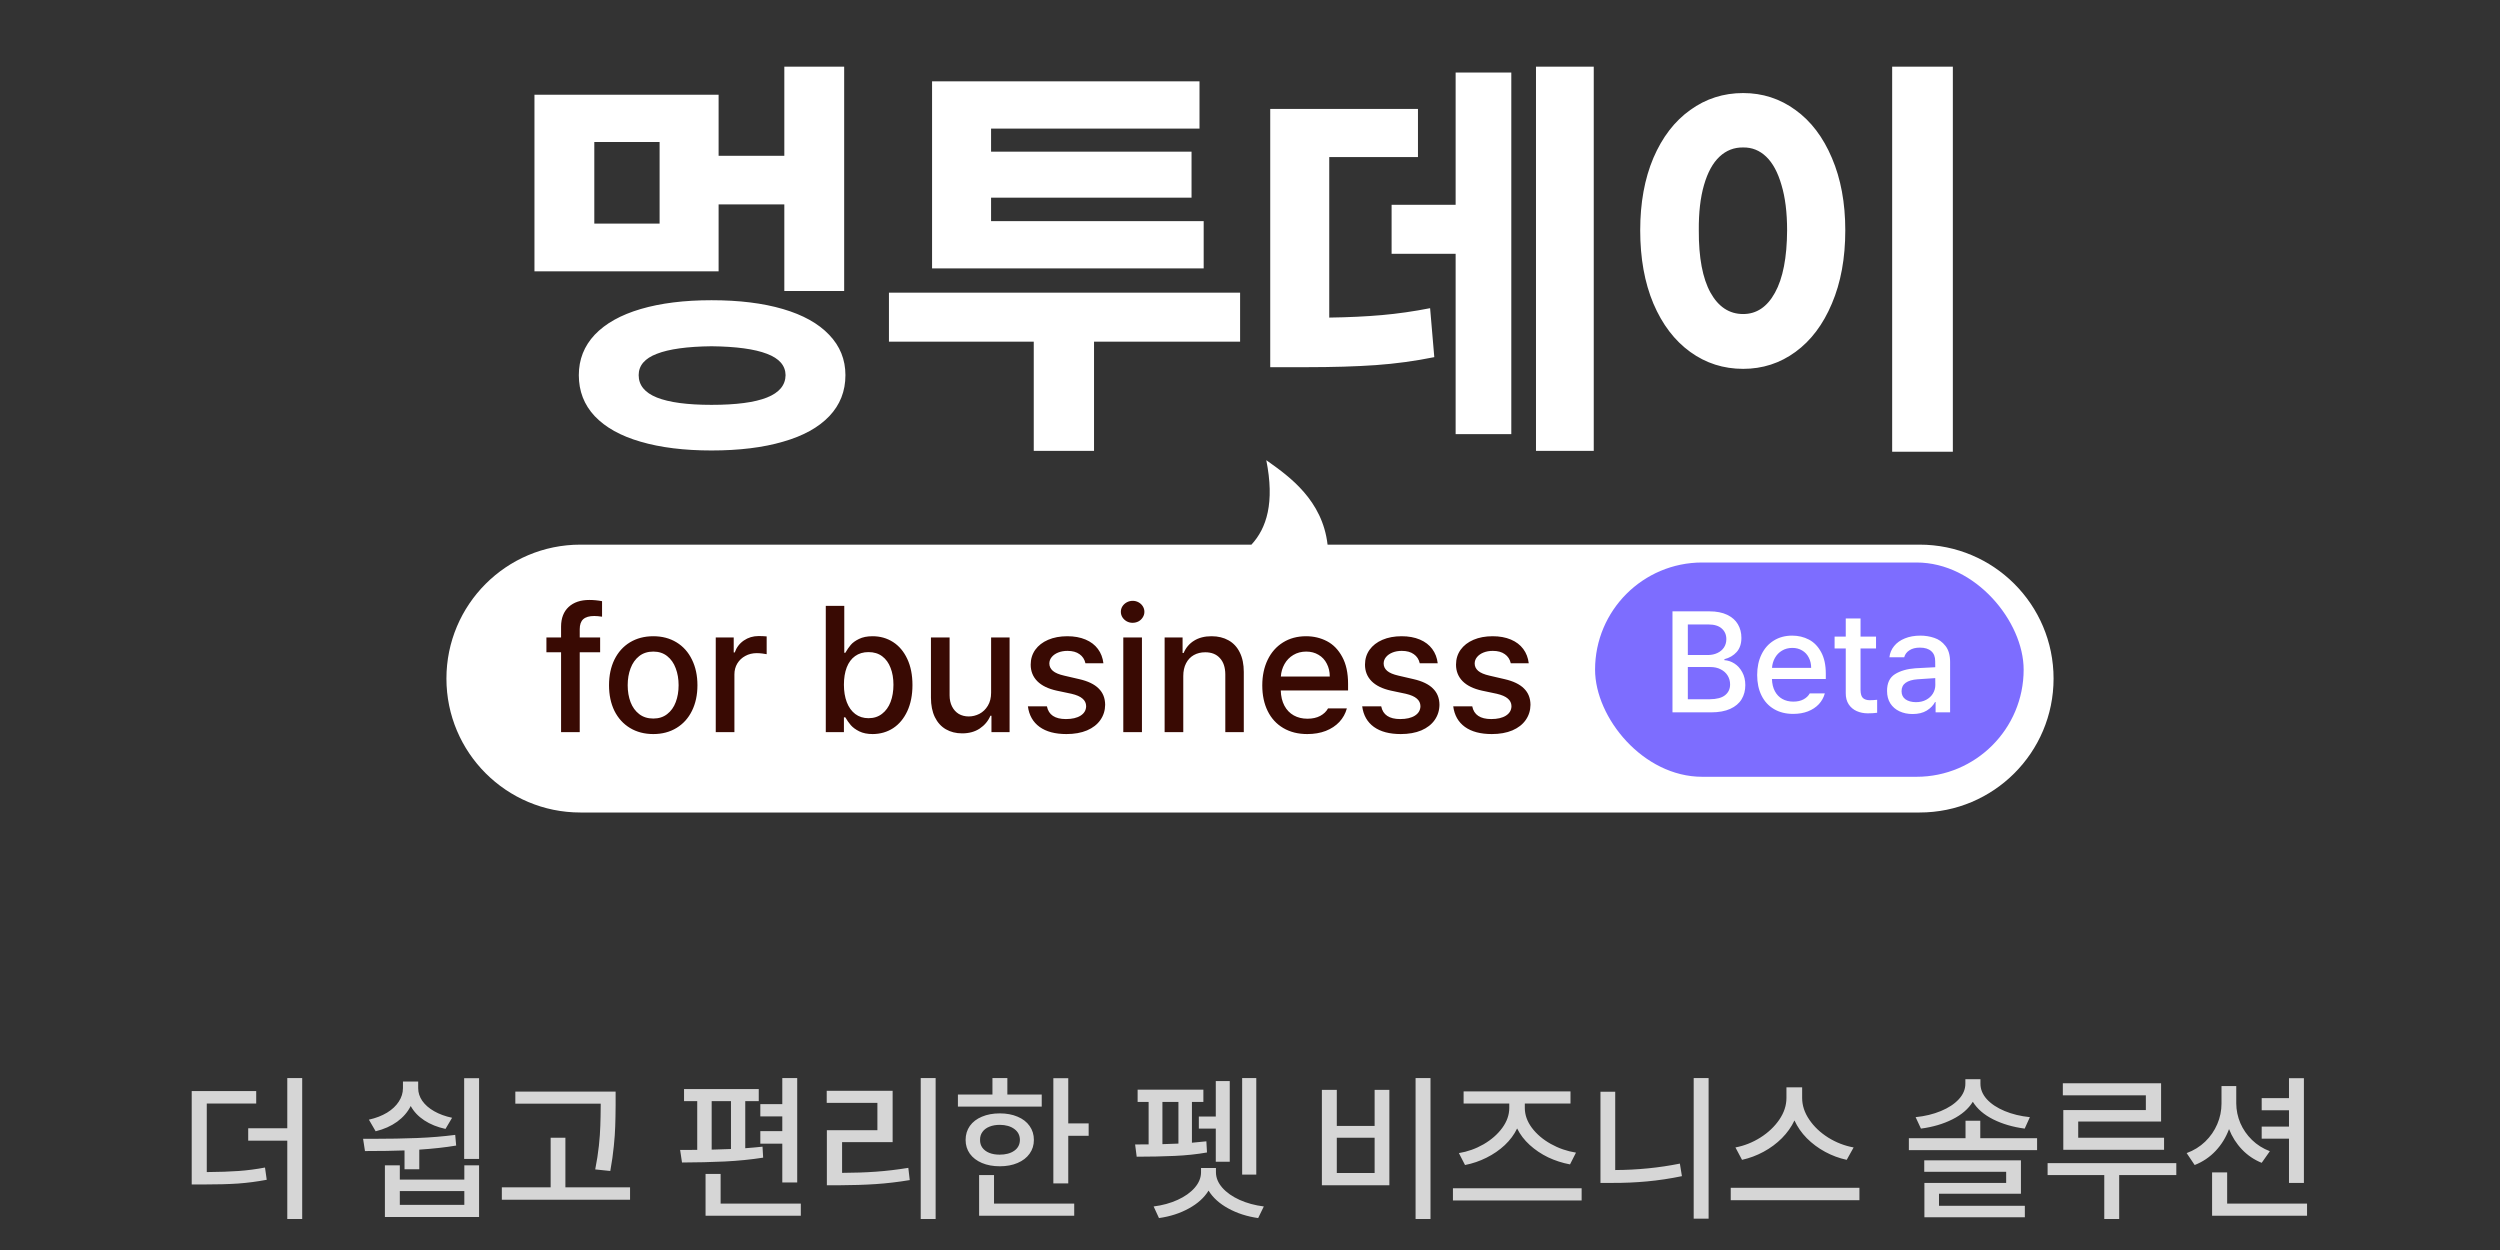 <svg width="280" height="140" viewBox="0 0 280 140" fill="none" xmlns="http://www.w3.org/2000/svg">
<rect x="0" y="0" width="280" height="140" fill="#333333" stroke="none"/>
<path fill-rule="evenodd" clip-rule="evenodd" d="M140.161 61C141.87 59.153 142.774 56.289 141.824 51.541C141.9 51.595 141.978 51.65 142.057 51.706C144.394 53.37 148.118 56.021 148.688 61H215C223.284 61 230 67.716 230 76C230 84.284 223.284 91 215 91H65C56.716 91 50 84.284 50 76C50 67.716 56.716 61 65 61H140.161Z" fill="white"/>
<path d="M67.215 73.055H64.93V82H62.84V73.055H61.199V71.394H62.84V70.164C62.846 69.227 63.13 68.497 63.69 67.977C64.256 67.456 65.027 67.195 66.004 67.195C66.479 67.195 66.954 67.241 67.43 67.332V69.07C67.085 69.018 66.792 68.992 66.551 68.992C65.997 68.992 65.587 69.113 65.32 69.353C65.06 69.588 64.93 69.962 64.93 70.477V71.394H67.215V73.055ZM73.172 82.215C72.182 82.215 71.31 81.987 70.555 81.531C69.806 81.076 69.227 80.438 68.816 79.617C68.413 78.79 68.211 77.833 68.211 76.746C68.211 75.659 68.413 74.702 68.816 73.875C69.227 73.042 69.806 72.397 70.555 71.941C71.31 71.486 72.182 71.258 73.172 71.258C74.155 71.258 75.021 71.486 75.769 71.941C76.518 72.397 77.094 73.042 77.498 73.875C77.908 74.702 78.113 75.659 78.113 76.746C78.113 77.833 77.908 78.79 77.498 79.617C77.094 80.438 76.518 81.076 75.769 81.531C75.021 81.987 74.155 82.215 73.172 82.215ZM70.301 76.746C70.301 77.443 70.408 78.074 70.623 78.641C70.838 79.201 71.16 79.647 71.59 79.978C72.019 80.311 72.547 80.477 73.172 80.477C73.784 80.477 74.301 80.311 74.725 79.978C75.154 79.647 75.473 79.201 75.682 78.641C75.897 78.074 76.004 77.443 76.004 76.746C76.004 76.049 75.897 75.418 75.682 74.852C75.473 74.279 75.154 73.823 74.725 73.484C74.301 73.146 73.784 72.977 73.172 72.977C72.547 72.977 72.019 73.146 71.59 73.484C71.16 73.823 70.838 74.279 70.623 74.852C70.408 75.418 70.301 76.049 70.301 76.746ZM80.164 71.394H82.176V73.074H82.293C82.488 72.514 82.827 72.068 83.309 71.736C83.797 71.404 84.347 71.238 84.959 71.238C85.265 71.238 85.568 71.251 85.867 71.277V73.269C85.75 73.243 85.581 73.217 85.359 73.191C85.144 73.165 84.943 73.152 84.754 73.152C84.279 73.152 83.852 73.257 83.475 73.465C83.097 73.667 82.797 73.95 82.576 74.314C82.361 74.672 82.254 75.079 82.254 75.535V82H80.164V71.394ZM92.488 67.859H94.559V73.113H94.676C94.865 72.781 95.066 72.488 95.281 72.234C95.496 71.981 95.805 71.756 96.209 71.561C96.619 71.359 97.124 71.258 97.723 71.258C98.582 71.258 99.35 71.476 100.027 71.912C100.704 72.348 101.235 72.98 101.619 73.807C102.003 74.627 102.195 75.6 102.195 76.727C102.195 77.84 102.003 78.813 101.619 79.647C101.235 80.473 100.708 81.108 100.037 81.551C99.367 81.987 98.602 82.208 97.742 82.215C97.15 82.215 96.648 82.114 96.238 81.912C95.835 81.71 95.519 81.479 95.291 81.219C95.063 80.952 94.858 80.659 94.676 80.34H94.519V82H92.488V67.859ZM94.519 76.688C94.519 77.43 94.627 78.084 94.842 78.65C95.057 79.21 95.372 79.65 95.789 79.969C96.206 80.281 96.701 80.438 97.273 80.438C97.866 80.438 98.37 80.275 98.787 79.949C99.21 79.624 99.529 79.181 99.744 78.621C99.959 78.055 100.066 77.41 100.066 76.688C100.066 75.978 99.959 75.35 99.744 74.803C99.536 74.249 99.223 73.816 98.807 73.504C98.39 73.191 97.879 73.035 97.273 73.035C96.688 73.035 96.186 73.185 95.769 73.484C95.359 73.777 95.047 74.201 94.832 74.754C94.624 75.301 94.519 75.945 94.519 76.688ZM111.004 71.394H113.074V82H111.043V80.164H110.926C110.672 80.757 110.271 81.235 109.725 81.6C109.184 81.958 108.53 82.137 107.762 82.137C107.072 82.137 106.463 81.984 105.936 81.678C105.408 81.372 104.998 80.919 104.705 80.32C104.412 79.715 104.266 78.986 104.266 78.133V71.394H106.355V77.879C106.355 78.354 106.447 78.771 106.629 79.129C106.811 79.487 107.062 79.764 107.381 79.959C107.706 80.148 108.081 80.242 108.504 80.242C108.914 80.242 109.311 80.144 109.695 79.949C110.079 79.747 110.392 79.448 110.633 79.051C110.88 78.647 111.004 78.159 111.004 77.586V71.394ZM121.57 74.285C121.473 73.849 121.251 73.51 120.906 73.269C120.568 73.022 120.118 72.898 119.559 72.898C119.168 72.898 118.82 72.96 118.514 73.084C118.208 73.208 117.967 73.377 117.791 73.592C117.615 73.807 117.527 74.047 117.527 74.314C117.527 74.633 117.658 74.907 117.918 75.135C118.185 75.363 118.608 75.542 119.188 75.672L120.867 76.062C121.844 76.284 122.57 76.632 123.045 77.107C123.527 77.576 123.771 78.185 123.777 78.934C123.771 79.572 123.592 80.141 123.24 80.643C122.895 81.137 122.397 81.525 121.746 81.805C121.095 82.078 120.327 82.215 119.441 82.215C118.178 82.215 117.176 81.948 116.434 81.414C115.691 80.874 115.255 80.106 115.125 79.109H117.254C117.443 80.06 118.152 80.535 119.383 80.535C120.073 80.535 120.62 80.408 121.023 80.154C121.434 79.894 121.642 79.539 121.648 79.09C121.642 78.745 121.505 78.462 121.238 78.24C120.978 78.012 120.568 77.833 120.008 77.703L118.348 77.352C117.397 77.143 116.674 76.792 116.18 76.297C115.685 75.796 115.438 75.177 115.438 74.441C115.438 73.816 115.607 73.263 115.945 72.781C116.29 72.299 116.772 71.925 117.391 71.658C118.016 71.391 118.732 71.258 119.539 71.258C120.314 71.258 120.994 71.382 121.58 71.629C122.166 71.876 122.628 72.228 122.967 72.684C123.305 73.139 123.51 73.673 123.582 74.285H121.57ZM125.809 71.394H127.898V82H125.809V71.394ZM126.844 69.754C126.609 69.754 126.391 69.699 126.189 69.588C125.994 69.477 125.835 69.328 125.711 69.139C125.594 68.95 125.535 68.745 125.535 68.523C125.535 68.302 125.594 68.097 125.711 67.908C125.835 67.719 125.997 67.57 126.199 67.459C126.408 67.348 126.629 67.293 126.863 67.293C127.098 67.293 127.316 67.348 127.518 67.459C127.719 67.57 127.879 67.719 127.996 67.908C128.113 68.097 128.172 68.302 128.172 68.523C128.172 68.751 128.11 68.96 127.986 69.148C127.869 69.337 127.71 69.487 127.508 69.598C127.306 69.702 127.085 69.754 126.844 69.754ZM132.527 82H130.438V71.394H132.449V73.133H132.566C132.82 72.54 133.211 72.081 133.738 71.756C134.272 71.424 134.923 71.258 135.691 71.258C136.421 71.258 137.055 71.411 137.596 71.717C138.143 72.023 138.562 72.475 138.855 73.074C139.155 73.673 139.305 74.402 139.305 75.262V82H137.234V75.516C137.228 74.741 137.026 74.139 136.629 73.709C136.238 73.273 135.691 73.055 134.988 73.055C134.507 73.055 134.08 73.159 133.709 73.367C133.338 73.576 133.048 73.882 132.84 74.285C132.632 74.682 132.527 75.158 132.527 75.711V82ZM146.414 82.215C145.385 82.215 144.49 81.99 143.729 81.541C142.967 81.092 142.384 80.457 141.98 79.637C141.577 78.816 141.375 77.859 141.375 76.766C141.375 75.685 141.577 74.728 141.98 73.894C142.384 73.061 142.957 72.413 143.699 71.951C144.441 71.489 145.301 71.258 146.277 71.258C147.13 71.258 147.911 71.443 148.621 71.814C149.331 72.186 149.9 72.772 150.33 73.572C150.766 74.367 150.984 75.372 150.984 76.59V77.332H143.445C143.465 77.996 143.602 78.566 143.855 79.041C144.109 79.516 144.458 79.878 144.9 80.125C145.343 80.372 145.854 80.496 146.434 80.496C146.993 80.496 147.469 80.392 147.859 80.184C148.257 79.969 148.549 79.689 148.738 79.344H150.848C150.691 79.917 150.411 80.421 150.008 80.857C149.604 81.287 149.096 81.622 148.484 81.863C147.872 82.098 147.182 82.215 146.414 82.215ZM148.934 75.769C148.934 75.236 148.823 74.757 148.602 74.334C148.387 73.904 148.077 73.572 147.674 73.338C147.277 73.097 146.818 72.977 146.297 72.977C145.757 72.977 145.275 73.103 144.852 73.357C144.435 73.605 144.106 73.943 143.865 74.373C143.624 74.803 143.488 75.268 143.455 75.769H148.934ZM159.012 74.285C158.914 73.849 158.693 73.51 158.348 73.269C158.009 73.022 157.56 72.898 157 72.898C156.609 72.898 156.261 72.96 155.955 73.084C155.649 73.208 155.408 73.377 155.232 73.592C155.057 73.807 154.969 74.047 154.969 74.314C154.969 74.633 155.099 74.907 155.359 75.135C155.626 75.363 156.049 75.542 156.629 75.672L158.309 76.062C159.285 76.284 160.011 76.632 160.486 77.107C160.968 77.576 161.212 78.185 161.219 78.934C161.212 79.572 161.033 80.141 160.682 80.643C160.337 81.137 159.839 81.525 159.188 81.805C158.536 82.078 157.768 82.215 156.883 82.215C155.62 82.215 154.617 81.948 153.875 81.414C153.133 80.874 152.697 80.106 152.566 79.109H154.695C154.884 80.06 155.594 80.535 156.824 80.535C157.514 80.535 158.061 80.408 158.465 80.154C158.875 79.894 159.083 79.539 159.09 79.09C159.083 78.745 158.947 78.462 158.68 78.24C158.419 78.012 158.009 77.833 157.449 77.703L155.789 77.352C154.839 77.143 154.116 76.792 153.621 76.297C153.126 75.796 152.879 75.177 152.879 74.441C152.879 73.816 153.048 73.263 153.387 72.781C153.732 72.299 154.214 71.925 154.832 71.658C155.457 71.391 156.173 71.258 156.98 71.258C157.755 71.258 158.436 71.382 159.021 71.629C159.607 71.876 160.07 72.228 160.408 72.684C160.747 73.139 160.952 73.673 161.023 74.285H159.012ZM169.207 74.285C169.109 73.849 168.888 73.51 168.543 73.269C168.204 73.022 167.755 72.898 167.195 72.898C166.805 72.898 166.456 72.96 166.15 73.084C165.844 73.208 165.604 73.377 165.428 73.592C165.252 73.807 165.164 74.047 165.164 74.314C165.164 74.633 165.294 74.907 165.555 75.135C165.822 75.363 166.245 75.542 166.824 75.672L168.504 76.062C169.48 76.284 170.206 76.632 170.682 77.107C171.163 77.576 171.408 78.185 171.414 78.934C171.408 79.572 171.229 80.141 170.877 80.643C170.532 81.137 170.034 81.525 169.383 81.805C168.732 82.078 167.964 82.215 167.078 82.215C165.815 82.215 164.812 81.948 164.07 81.414C163.328 80.874 162.892 80.106 162.762 79.109H164.891C165.079 80.06 165.789 80.535 167.02 80.535C167.71 80.535 168.257 80.408 168.66 80.154C169.07 79.894 169.279 79.539 169.285 79.09C169.279 78.745 169.142 78.462 168.875 78.24C168.615 78.012 168.204 77.833 167.645 77.703L165.984 77.352C165.034 77.143 164.311 76.792 163.816 76.297C163.322 75.796 163.074 75.177 163.074 74.441C163.074 73.816 163.243 73.263 163.582 72.781C163.927 72.299 164.409 71.925 165.027 71.658C165.652 71.391 166.368 71.258 167.176 71.258C167.951 71.258 168.631 71.382 169.217 71.629C169.803 71.876 170.265 72.228 170.604 72.684C170.942 73.139 171.147 73.673 171.219 74.285H169.207Z" fill="#390A03"/>
<g clip-path="url(#clip0_1037_20546)">
<rect x="178.648" y="63" width="48" height="24" rx="12" fill="#7D6DFF"/>
<path d="M187.318 68.471H191.459C192.24 68.471 192.899 68.599 193.436 68.854C193.972 69.109 194.373 69.461 194.639 69.909C194.904 70.357 195.037 70.867 195.037 71.44C195.037 72.101 194.86 72.63 194.506 73.026C194.157 73.416 193.699 73.685 193.131 73.831V73.94C193.521 73.961 193.896 74.086 194.256 74.315C194.615 74.544 194.907 74.867 195.131 75.284C195.36 75.695 195.475 76.18 195.475 76.737C195.475 77.331 195.337 77.857 195.061 78.315C194.785 78.773 194.36 79.133 193.787 79.393C193.214 79.653 192.501 79.784 191.646 79.784H187.318V68.471ZM191.49 78.315C192.266 78.31 192.839 78.159 193.209 77.862C193.584 77.56 193.771 77.159 193.771 76.659C193.771 76.294 193.68 75.963 193.498 75.666C193.316 75.37 193.055 75.135 192.717 74.963C192.383 74.791 191.995 74.706 191.553 74.706H189.037V78.315H191.49ZM191.318 73.362C191.699 73.357 192.042 73.281 192.35 73.135C192.662 72.989 192.907 72.784 193.084 72.518C193.261 72.247 193.35 71.935 193.35 71.581C193.35 71.091 193.178 70.695 192.834 70.393C192.495 70.091 192.001 69.94 191.35 69.94H189.037V73.362H191.318ZM200.834 79.956C200.011 79.956 199.295 79.776 198.686 79.416C198.076 79.057 197.61 78.549 197.287 77.893C196.964 77.237 196.803 76.471 196.803 75.596C196.803 74.732 196.964 73.966 197.287 73.299C197.61 72.633 198.068 72.114 198.662 71.745C199.256 71.375 199.943 71.19 200.725 71.19C201.407 71.19 202.032 71.338 202.6 71.635C203.167 71.932 203.623 72.401 203.967 73.041C204.316 73.677 204.49 74.482 204.49 75.456V76.049H198.459C198.475 76.581 198.584 77.036 198.787 77.416C198.99 77.797 199.269 78.086 199.623 78.284C199.977 78.482 200.386 78.581 200.85 78.581C201.298 78.581 201.678 78.497 201.99 78.331C202.308 78.159 202.542 77.935 202.693 77.659H204.381C204.256 78.117 204.032 78.521 203.709 78.87C203.386 79.213 202.98 79.482 202.49 79.674C202.001 79.862 201.449 79.956 200.834 79.956ZM202.85 74.799C202.85 74.372 202.761 73.989 202.584 73.651C202.412 73.307 202.165 73.041 201.842 72.854C201.524 72.661 201.157 72.565 200.74 72.565C200.308 72.565 199.923 72.666 199.584 72.87C199.251 73.067 198.988 73.338 198.795 73.682C198.602 74.026 198.493 74.398 198.467 74.799H202.85ZM210.115 72.627H208.381V77.284C208.386 77.721 208.477 78.021 208.654 78.182C208.831 78.338 209.079 78.419 209.396 78.424C209.646 78.424 209.928 78.409 210.24 78.377V79.831C209.938 79.872 209.589 79.893 209.193 79.893C208.74 79.893 208.326 79.81 207.951 79.643C207.576 79.476 207.277 79.224 207.053 78.885C206.829 78.541 206.719 78.122 206.725 77.627V72.627H205.475V71.299H206.725V69.268H208.381V71.299H210.115V72.627ZM211.35 77.393C211.344 76.513 211.639 75.885 212.232 75.51C212.831 75.135 213.594 74.914 214.521 74.846C215.725 74.778 216.467 74.739 216.748 74.729L216.74 74.049C216.745 73.565 216.6 73.192 216.303 72.932C216.011 72.666 215.584 72.534 215.021 72.534C214.548 72.534 214.16 72.633 213.857 72.831C213.555 73.023 213.36 73.284 213.271 73.612H211.615C211.667 73.143 211.842 72.726 212.139 72.362C212.436 71.992 212.837 71.706 213.342 71.502C213.847 71.294 214.428 71.19 215.084 71.19C215.62 71.19 216.136 71.273 216.631 71.44C217.131 71.601 217.553 71.903 217.896 72.346C218.24 72.784 218.412 73.383 218.412 74.143V79.784H216.787V78.627H216.725C216.532 78.997 216.225 79.315 215.803 79.581C215.381 79.841 214.85 79.971 214.209 79.971C213.667 79.971 213.178 79.87 212.74 79.666C212.308 79.463 211.967 79.169 211.717 78.784C211.472 78.393 211.35 77.93 211.35 77.393ZM212.975 77.409C212.975 77.805 213.12 78.109 213.412 78.323C213.709 78.531 214.1 78.638 214.584 78.643C215.021 78.643 215.404 78.555 215.732 78.377C216.061 78.2 216.313 77.966 216.49 77.674C216.667 77.377 216.756 77.06 216.756 76.721L216.748 75.948L214.756 76.081C214.188 76.122 213.748 76.252 213.436 76.471C213.128 76.69 212.975 77.002 212.975 77.409Z" fill="white"/>
</g>
<path d="M94.547 32.594H87.844V22.891H80.484V30.391H59.859V10.609H80.484V17.453H87.844V7.469H94.547V32.594ZM64.828 42.016C64.828 40.266 65.422 38.758 66.609 37.492C67.812 36.227 69.531 35.266 71.766 34.609C74 33.953 76.641 33.625 79.688 33.625C82.781 33.625 85.445 33.953 87.68 34.609C89.93 35.266 91.656 36.227 92.859 37.492C94.078 38.758 94.688 40.266 94.688 42.016C94.688 43.812 94.086 45.344 92.883 46.609C91.68 47.875 89.953 48.828 87.703 49.469C85.469 50.125 82.797 50.453 79.688 50.453C76.625 50.453 73.977 50.125 71.742 49.469C69.523 48.828 67.812 47.875 66.609 46.609C65.422 45.344 64.828 43.812 64.828 42.016ZM73.875 25.047V15.906H66.562V25.047H73.875ZM71.531 42.016C71.531 43.141 72.211 43.977 73.57 44.523C74.945 45.07 76.984 45.344 79.688 45.344C82.453 45.344 84.523 45.07 85.898 44.523C87.273 43.977 87.969 43.141 87.984 42.016C87.969 40.938 87.273 40.141 85.898 39.625C84.523 39.094 82.453 38.812 79.688 38.781C76.969 38.812 74.93 39.094 73.57 39.625C72.211 40.141 71.531 40.938 71.531 42.016ZM138.891 38.266H122.531V50.5H115.781V38.266H99.562V32.781H138.891V38.266ZM104.391 9.109H134.344V14.406H111V16.984H133.453V22.141H111V24.766H134.812V30.062H104.391V9.109ZM178.5 50.5H172.031V7.469H178.5V50.5ZM142.266 12.203H158.812V17.594H148.875V35.57C151.047 35.539 153.016 35.445 154.781 35.289C156.547 35.133 158.344 34.875 160.172 34.516L160.641 40C158.484 40.438 156.305 40.734 154.102 40.891C151.898 41.047 149.281 41.125 146.25 41.125H145.312H142.266V12.203ZM155.859 22.938H163.031V8.125H169.266V48.625H163.031V28.422H155.859V22.938ZM218.719 50.594H211.922V7.469H218.719V50.594ZM183.703 25.797C183.703 22.719 184.195 20.016 185.18 17.688C186.18 15.359 187.555 13.57 189.305 12.32C191.055 11.055 193.031 10.422 195.234 10.422C197.406 10.422 199.359 11.055 201.094 12.32C202.828 13.57 204.188 15.359 205.172 17.688C206.172 20.016 206.672 22.719 206.672 25.797C206.672 28.922 206.172 31.656 205.172 34C204.188 36.344 202.828 38.148 201.094 39.414C199.359 40.68 197.406 41.312 195.234 41.312C193.031 41.312 191.055 40.68 189.305 39.414C187.555 38.148 186.18 36.344 185.18 34C184.195 31.656 183.703 28.922 183.703 25.797ZM190.266 25.797C190.25 28.844 190.688 31.172 191.578 32.781C192.469 34.375 193.688 35.172 195.234 35.172C196.734 35.172 197.922 34.375 198.797 32.781C199.688 31.172 200.141 28.844 200.156 25.797C200.156 23.797 199.945 22.102 199.523 20.711C199.117 19.305 198.547 18.25 197.812 17.547C197.078 16.844 196.219 16.5 195.234 16.516C194.219 16.5 193.336 16.844 192.586 17.547C191.836 18.25 191.258 19.305 190.852 20.711C190.445 22.102 190.25 23.797 190.266 25.797Z" fill="white"/>
<path opacity="0.8" d="M28.695 123.592H23.158V131.273C24.57 131.262 25.763 131.221 26.735 131.15C27.708 131.08 28.689 130.951 29.68 130.764L29.873 132.135C28.789 132.34 27.717 132.48 26.656 132.557C25.602 132.627 24.289 132.662 22.719 132.662H21.471V122.203H28.695V123.592ZM27.799 126.369H32.176V120.744H33.846V136.529H32.176V127.758H27.799V126.369ZM44.779 132.117H52.004V130.518H53.656V136.301H43.109V130.518H44.779V132.117ZM41.8 127.547C43.569 127.547 45.204 127.518 46.704 127.459C48.21 127.4 49.637 127.283 50.984 127.107L51.09 128.303C49.865 128.508 48.488 128.66 46.959 128.76V130.957H45.307V128.848C44.094 128.895 42.617 128.918 40.877 128.918L40.666 127.547H41.8ZM41.316 125.402C42.096 125.227 42.773 124.966 43.347 124.62C43.921 124.269 44.36 123.855 44.665 123.381C44.976 122.906 45.131 122.402 45.131 121.869V121.131H46.836V121.869C46.836 122.373 46.988 122.848 47.293 123.293C47.603 123.738 48.046 124.125 48.62 124.453C49.194 124.781 49.865 125.027 50.633 125.191L49.895 126.439C48.98 126.24 48.19 125.921 47.522 125.481C46.853 125.042 46.347 124.506 46.001 123.873C45.661 124.553 45.154 125.139 44.48 125.631C43.807 126.117 43.004 126.475 42.072 126.703L41.316 125.402ZM52.004 134.947V133.4H44.779V134.947H52.004ZM51.986 120.762H53.656V129.797H51.986V120.762ZM68.949 123.803C68.943 124.711 68.929 125.487 68.905 126.132C68.888 126.771 68.835 127.518 68.747 128.373C68.665 129.229 68.533 130.154 68.352 131.15L66.664 130.975C66.852 130.031 66.989 129.144 67.077 128.312C67.165 127.474 67.218 126.735 67.235 126.097C67.259 125.458 67.273 124.693 67.279 123.803V123.609H57.717V122.256H68.949V123.803ZM56.205 132.979H61.672V127.424H63.324V132.979H70.566V134.367H56.205V132.979ZM89.287 132.434H87.617V128.092H85.156V126.686H87.617V125.033H85.156V123.662H87.617V120.744H89.287V132.434ZM78.09 128.786V123.328H76.613V121.975H84.981V123.328H83.469V128.602C84.301 128.537 84.945 128.479 85.402 128.426L85.473 129.656C84.131 129.867 82.698 130.011 81.175 130.087C79.651 130.157 78.055 130.195 76.385 130.201L76.174 128.795L78.09 128.786ZM79.022 131.484H80.709V134.807H89.691V136.16H79.022V131.484ZM79.707 128.76C80.164 128.748 80.885 128.725 81.869 128.689V123.328H79.707V128.76ZM104.791 136.529H103.121V120.744H104.791V136.529ZM92.592 122.168H99.975V127.916H94.314V131.361C95.68 131.355 96.942 131.312 98.103 131.229C99.269 131.147 100.479 131.004 101.732 130.799L101.891 132.17C100.584 132.387 99.315 132.536 98.085 132.618C96.855 132.7 95.475 132.744 93.945 132.75H92.609V126.58H98.269V123.521H92.592V122.168ZM119.645 125.824H121.93V127.213H119.645V132.539H117.975V120.762H119.645V125.824ZM107.287 122.59H111.154V120.744H112.824V122.59H116.674V123.943H107.287V122.59ZM108.148 127.67C108.148 127.078 108.307 126.557 108.623 126.105C108.945 125.654 109.396 125.309 109.977 125.068C110.557 124.822 111.225 124.699 111.98 124.699C112.73 124.699 113.393 124.822 113.967 125.068C114.547 125.309 114.995 125.654 115.312 126.105C115.634 126.557 115.795 127.078 115.795 127.67C115.795 128.256 115.634 128.771 115.312 129.217C114.995 129.662 114.547 130.008 113.967 130.254C113.393 130.5 112.73 130.623 111.98 130.623C111.225 130.623 110.557 130.5 109.977 130.254C109.396 130.008 108.945 129.662 108.623 129.217C108.307 128.771 108.148 128.256 108.148 127.67ZM109.66 131.607H111.33V134.807H120.312V136.16H109.66V131.607ZM109.766 127.67C109.76 128.004 109.848 128.297 110.029 128.549C110.211 128.795 110.466 128.985 110.794 129.12C111.128 129.255 111.515 129.322 111.954 129.322C112.634 129.322 113.182 129.176 113.598 128.883C114.014 128.59 114.225 128.186 114.23 127.67C114.225 127.154 114.017 126.747 113.606 126.448C113.196 126.144 112.654 125.988 111.98 125.982C111.535 125.982 111.143 126.053 110.803 126.193C110.469 126.328 110.211 126.524 110.029 126.782C109.848 127.034 109.76 127.33 109.766 127.67ZM140.703 131.555H139.121V120.744H140.703V131.555ZM127.133 128.18C127.777 128.18 128.281 128.177 128.645 128.171V123.416H127.414V122.045H134.779V123.416H133.496V127.986C134.076 127.939 134.615 127.887 135.113 127.828L135.184 129.076C134.076 129.275 132.86 129.404 131.536 129.463C130.212 129.521 128.803 129.551 127.309 129.551L127.133 128.18ZM129.207 135.123C130.191 135 131.088 134.754 131.896 134.385C132.705 134.016 133.344 133.562 133.812 133.022C134.281 132.478 134.516 131.9 134.516 131.291V130.816H136.186V131.291C136.186 131.9 136.423 132.478 136.897 133.022C137.372 133.562 138.017 134.016 138.831 134.385C139.651 134.754 140.557 135 141.547 135.123L140.914 136.424C139.672 136.248 138.556 135.888 137.565 135.343C136.581 134.804 135.846 134.139 135.359 133.348C134.873 134.139 134.138 134.804 133.153 135.343C132.169 135.888 131.053 136.248 129.805 136.424L129.207 135.123ZM130.191 128.145C131.012 128.121 131.609 128.101 131.984 128.083V123.416H130.191V128.145ZM134.27 125.051H136.168V121.078H137.732V130.113H136.168V126.404H134.27V125.051ZM160.215 136.529H158.545V120.744H160.215V136.529ZM148.051 122.062H149.721V126.105H153.957V122.062H155.609V132.75H148.051V122.062ZM153.957 131.379V127.424H149.721V131.379H153.957ZM177.143 134.455H162.729V133.084H177.143V134.455ZM163.396 129.146C164.369 128.988 165.289 128.66 166.156 128.162C167.023 127.658 167.721 127.049 168.248 126.334C168.775 125.613 169.039 124.863 169.039 124.084V123.592H163.924V122.238H175.895V123.592H170.779V124.084C170.779 124.863 171.043 125.607 171.57 126.316C172.104 127.025 172.81 127.626 173.688 128.118C174.567 128.61 175.508 128.936 176.51 129.094L175.842 130.412C174.986 130.254 174.169 129.99 173.39 129.621C172.616 129.246 171.928 128.783 171.324 128.232C170.721 127.682 170.252 127.066 169.918 126.387C169.59 127.072 169.127 127.696 168.529 128.259C167.932 128.815 167.249 129.284 166.481 129.665C165.72 130.046 164.92 130.318 164.082 130.482L163.396 129.146ZM191.363 136.494H189.693V120.744H191.363V136.494ZM179.252 122.273H180.904V131.045C183.4 131.033 185.814 130.793 188.146 130.324L188.375 131.73C187.039 132.006 185.732 132.202 184.455 132.319C183.178 132.437 181.883 132.492 180.57 132.486H179.252V122.273ZM201.84 122.977C201.84 123.809 202.106 124.617 202.64 125.402C203.173 126.188 203.882 126.858 204.767 127.415C205.657 127.966 206.604 128.332 207.605 128.514L206.832 129.902C205.988 129.721 205.183 129.422 204.415 129.006C203.647 128.59 202.965 128.083 202.367 127.485C201.775 126.882 201.312 126.217 200.979 125.49C200.639 126.211 200.17 126.873 199.572 127.477C198.975 128.074 198.292 128.581 197.524 128.997C196.757 129.413 195.951 129.715 195.107 129.902L194.369 128.514C195.359 128.326 196.291 127.957 197.164 127.406C198.043 126.85 198.749 126.182 199.282 125.402C199.815 124.617 200.082 123.809 200.082 122.977V121.781H201.84V122.977ZM193.842 133.031H208.256V134.42H193.842V133.031ZM221.791 127.477H228.154V128.812H213.793V127.477H220.139V125.525H221.791V127.477ZM214.549 125.121C215.592 125.016 216.535 124.787 217.379 124.436C218.229 124.084 218.896 123.645 219.383 123.117C219.875 122.584 220.121 122.004 220.121 121.377V120.867H221.809V121.377C221.809 122.004 222.049 122.584 222.529 123.117C223.016 123.645 223.681 124.084 224.524 124.436C225.368 124.787 226.309 125.016 227.346 125.121L226.766 126.404C225.441 126.229 224.264 125.883 223.232 125.367C222.207 124.852 221.448 124.195 220.956 123.398C220.464 124.195 219.702 124.852 218.671 125.367C217.646 125.883 216.471 126.229 215.146 126.404L214.549 125.121ZM215.516 129.955H226.344V133.699H217.168V135.053H226.783V136.336H215.533V132.486H224.691V131.238H215.516V129.955ZM242.041 125.613H232.76V127.424H242.375V128.777H231.09V124.33H240.336V122.678H231.037V121.324H242.041V125.613ZM229.332 130.271H243.746V131.607H237.348V136.529H235.678V131.607H229.332V130.271ZM250.461 123.592C250.467 124.348 250.619 125.08 250.918 125.789C251.223 126.492 251.656 127.119 252.219 127.67C252.787 128.221 253.455 128.643 254.223 128.936L253.309 130.236C252.465 129.896 251.729 129.398 251.103 128.742C250.476 128.086 249.992 127.324 249.652 126.457C249.307 127.389 248.806 128.203 248.149 128.9C247.493 129.598 246.711 130.125 245.803 130.482L244.906 129.146C245.703 128.854 246.395 128.426 246.98 127.863C247.566 127.295 248.018 126.642 248.334 125.903C248.65 125.165 248.809 124.395 248.809 123.592V121.641H250.461V123.592ZM247.754 131.309H249.441V134.807H258.389V136.16H247.754V131.309ZM253.309 126.176H256.367V124.348H253.309V122.994H256.367V120.762H258.037V132.486H256.367V127.529H253.309V126.176Z" fill="white"/>
<defs>
<clipPath id="clip0_1037_20546">
<rect x="178.648" y="63" width="48" height="24" rx="12" fill="white"/>
</clipPath>
</defs>
</svg>
